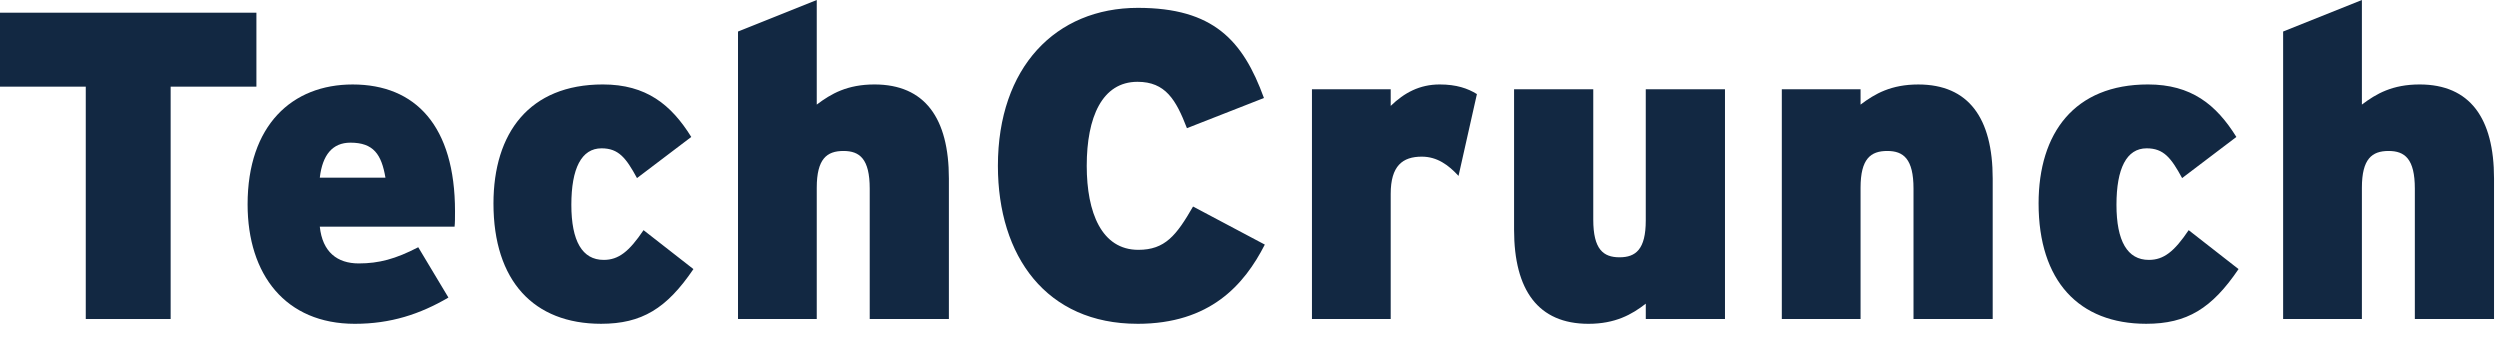 <svg fill="none" height="17" viewBox="0 0 124 17" width="124" xmlns="http://www.w3.org/2000/svg"><g clip-rule="evenodd" fill="#122842" fill-rule="evenodd"><path d="m8.464 4.298v11.525h-4.21v-11.525h-4.254v-3.668h12.718v3.668z"/><path d="m17.382 7.076c-.891 0-1.389.607-1.52 1.736h3.256c-.196-1.15-.587-1.736-1.736-1.736zm5.164 4.167h-6.684c.131 1.259.868 1.823 1.931 1.823.999 0 1.823-.218 2.952-.803l1.497 2.496c-1.41.825-2.865 1.302-4.644 1.302-3.43 0-5.317-2.432-5.317-5.925 0-3.928 2.213-5.946 5.209-5.946 3.125 0 5.079 2.062 5.079 6.293 0 .327 0 .565-.022.761z"/><path d="m29.815 16.06c-3.341 0-5.339-2.127-5.339-5.968 0-3.495 1.78-5.903 5.426-5.903 2.149 0 3.387.998 4.385 2.604l-2.692 2.04c-.542-.999-.912-1.476-1.758-1.476-.999 0-1.498.999-1.498 2.8 0 1.803.542 2.734 1.605 2.734.738 0 1.259-.412 1.976-1.475l2.474 1.931c-1.324 1.954-2.561 2.713-4.58 2.713z"/><path d="m43.138 15.822v-6.468c0-1.476-.499-1.866-1.302-1.866-.826 0-1.325.39-1.325 1.823v6.512h-3.906v-14.259l3.906-1.563v5.187c.716-.543 1.52-.999 2.864-.999 2.497 0 3.69 1.671 3.69 4.666v6.967z"/><path d="m56.419 16.06c-4.515 0-6.923-3.342-6.923-7.835 0-4.883 2.864-7.835 6.944-7.835 3.734 0 5.21 1.605 6.252 4.471l-3.82 1.497c-.543-1.41-1.064-2.3-2.452-2.3-1.758 0-2.518 1.758-2.518 4.167 0 2.322.738 4.167 2.56 4.167 1.324 0 1.889-.716 2.713-2.148l3.56 1.888c-1.021 1.997-2.714 3.929-6.316 3.929z"/><path d="m72.343 8.725c-.499-.543-1.063-.955-1.822-.955-.956 0-1.542.456-1.542 1.845v6.207h-3.906v-11.394h3.906v.824c.673-.65 1.432-1.063 2.431-1.063.825 0 1.389.194 1.845.477z"/><path d="m81.631 15.822v-.76c-.695.542-1.52.999-2.843.999-2.496 0-3.69-1.671-3.69-4.667v-6.966h3.928v6.468c0 1.475.499 1.866 1.302 1.866s1.302-.39 1.302-1.823v-6.51h3.929v11.395z"/><path d="m94.91 15.822v-6.468c0-1.476-.499-1.866-1.302-1.866-.826 0-1.324.39-1.324 1.823v6.512h-3.906v-11.394h3.906v.76c.716-.543 1.52-.999 2.864-.999 2.497 0 3.69 1.671 3.69 4.666v6.967z"/><path d="m106.453 16.06c-3.342 0-5.339-2.127-5.339-5.968 0-3.495 1.779-5.903 5.426-5.903 2.148 0 3.386.998 4.384 2.604l-2.691 2.04c-.543-.999-.912-1.476-1.758-1.476-.999 0-1.498.999-1.498 2.8 0 1.803.542 2.734 1.606 2.734.738 0 1.259-.412 1.975-1.475l2.474 1.931c-1.324 1.954-2.56 2.713-4.579 2.713z"/><path d="m119.776 15.822v-6.468c0-1.476-.499-1.866-1.302-1.866-.826 0-1.324.39-1.324 1.823v6.512h-3.907v-14.259l3.907-1.563v5.187c.716-.543 1.519-.999 2.864-.999 2.496 0 3.69 1.671 3.69 4.666v6.967z"/></g></svg>